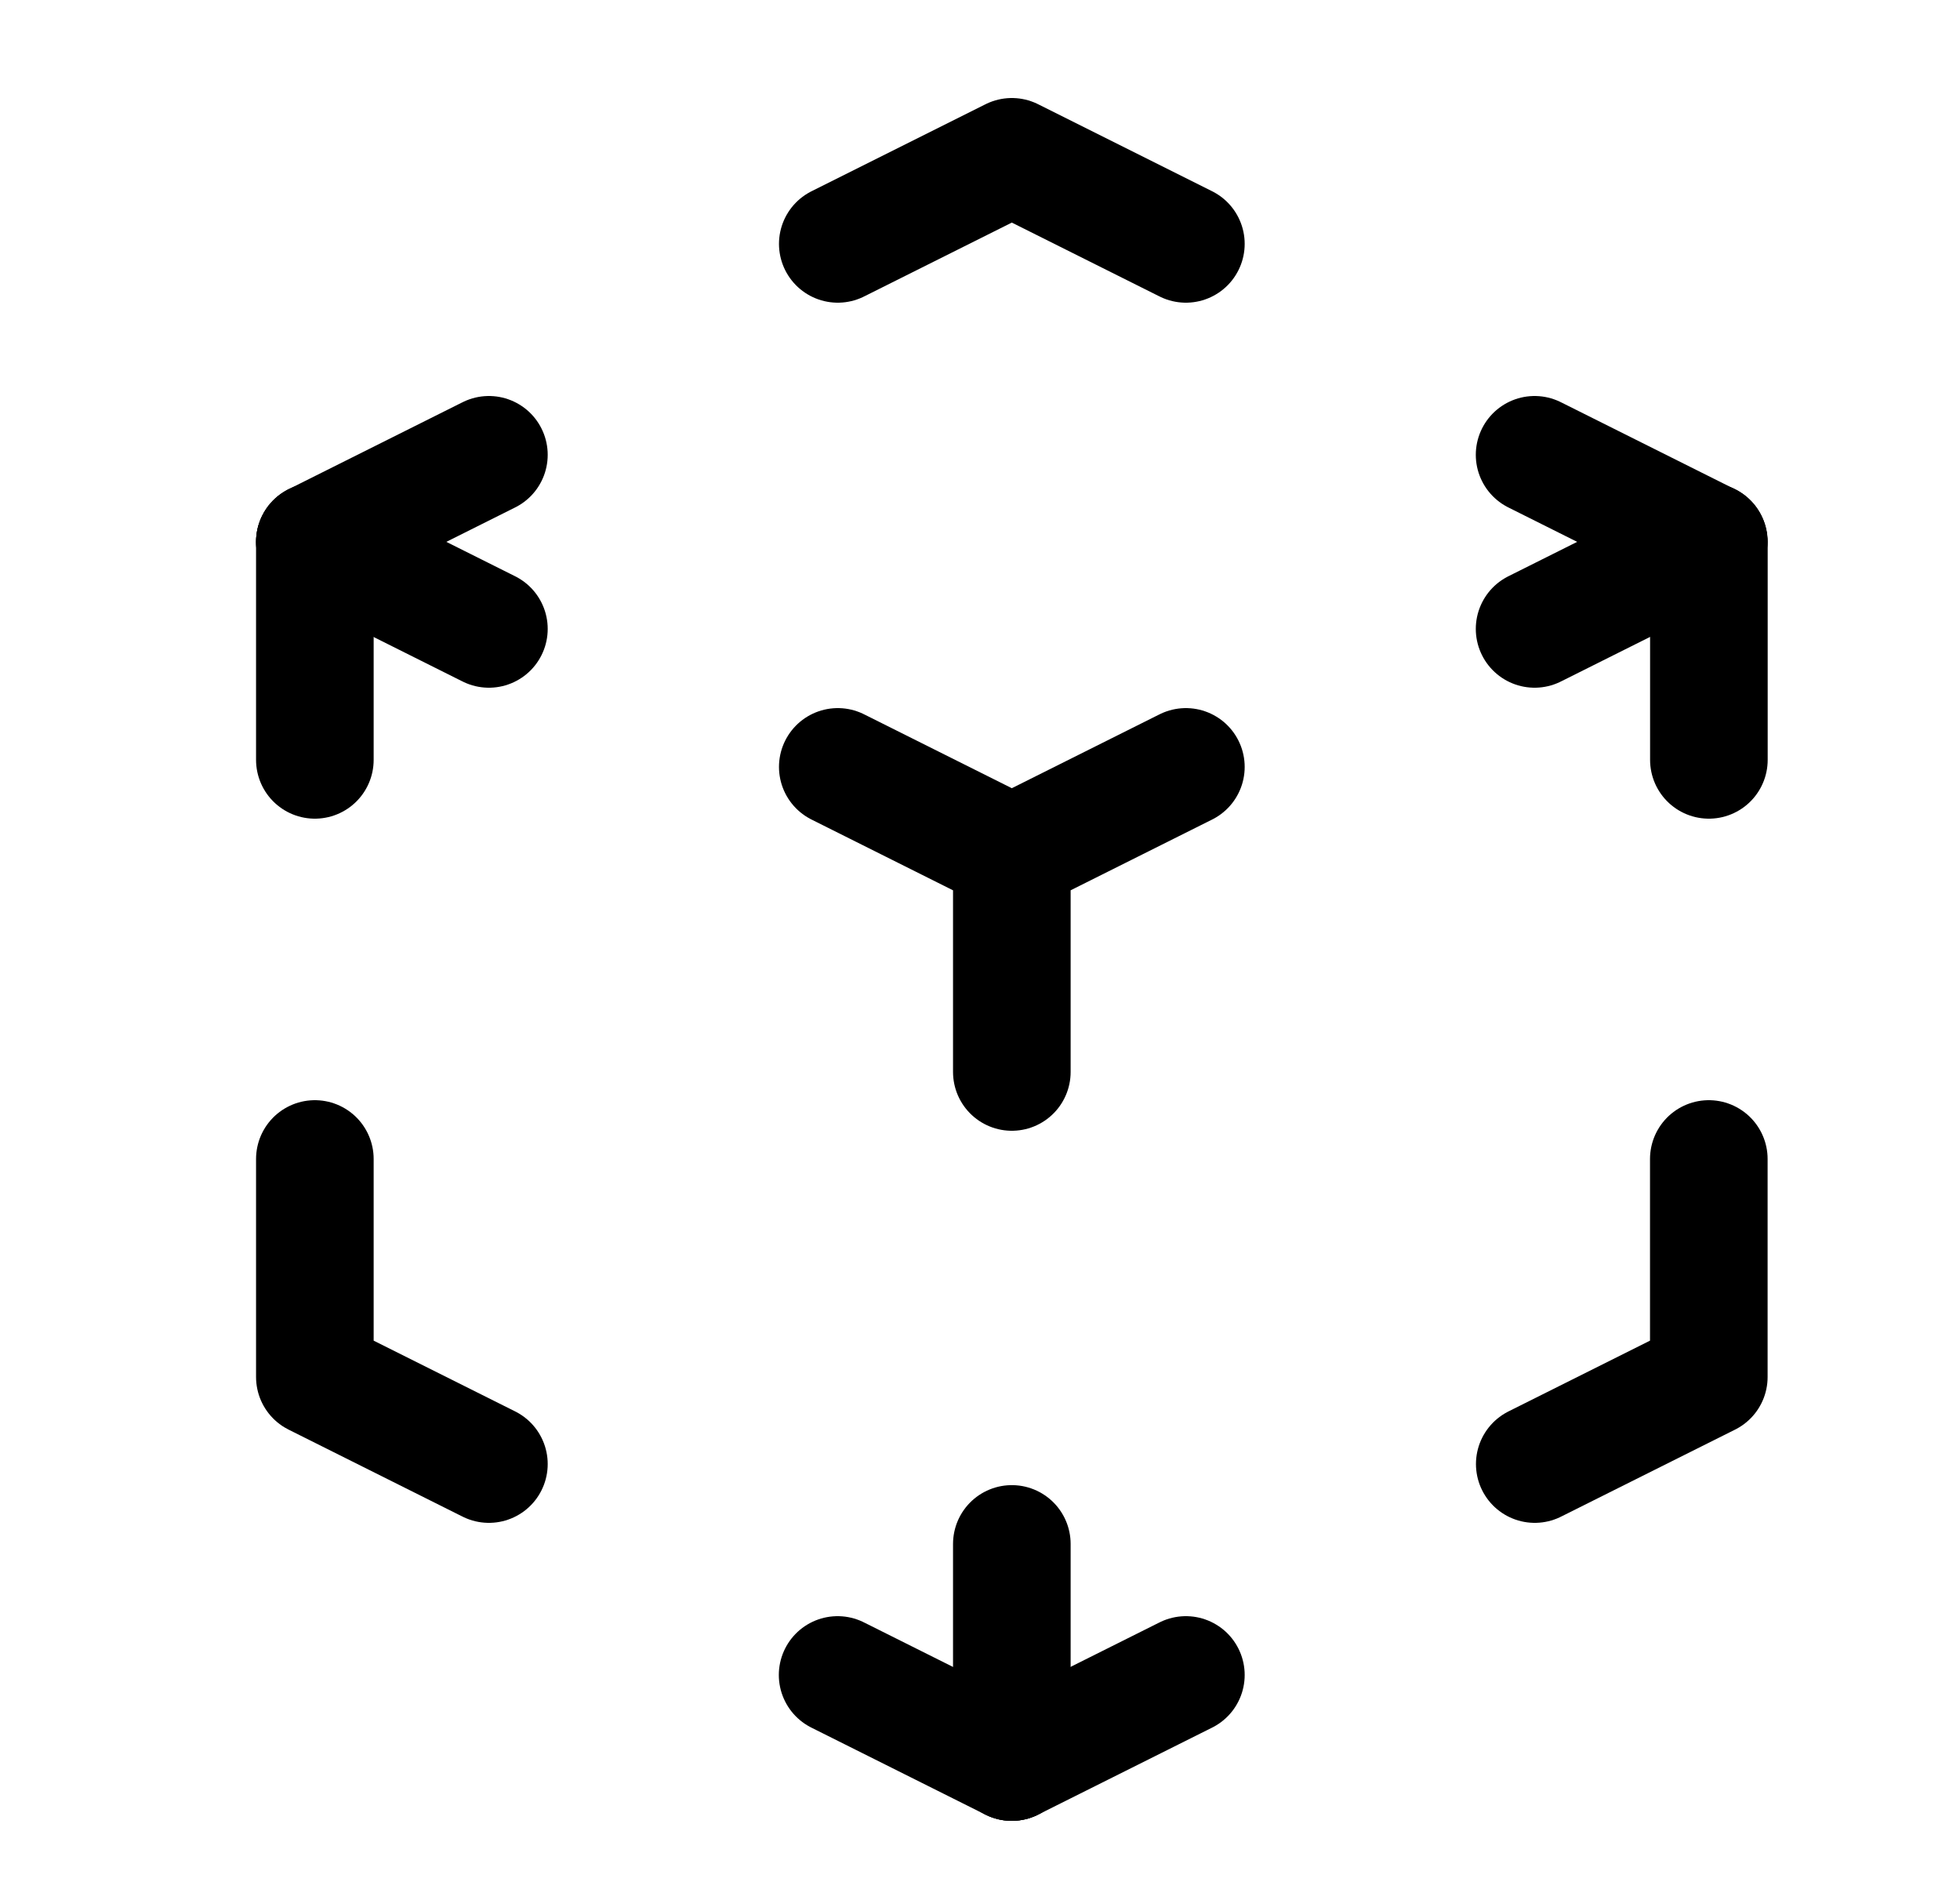 <svg width="25" height="24" viewBox="0 0 25 24" fill="none" xmlns="http://www.w3.org/2000/svg">
<path d="M15.126 9.78L12.906 10.89M12.906 10.89L10.686 9.78M12.906 10.89V13.67M15.126 3.11L12.906 2L10.686 3.11M6.236 18.67L4.016 17.56V14.78M19.576 18.67L21.796 17.56V14.78" stroke="black" stroke-width="1.5" stroke-linecap="round" stroke-linejoin="round"/>
<path d="M21.794 6.91L19.574 8.02" stroke="black" stroke-width="1.5" stroke-linecap="round" stroke-linejoin="round"/>
<path d="M21.794 6.91L19.574 5.8" stroke="black" stroke-width="1.5" stroke-linecap="round" stroke-linejoin="round"/>
<path d="M21.797 6.91V9.69" stroke="black" stroke-width="1.5" stroke-linecap="round" stroke-linejoin="round"/>
<path d="M4.016 6.91L6.236 5.8" stroke="black" stroke-width="1.5" stroke-linecap="round" stroke-linejoin="round"/>
<path d="M4.016 6.91L6.236 8.02" stroke="black" stroke-width="1.5" stroke-linecap="round" stroke-linejoin="round"/>
<path d="M4.016 6.91V9.69" stroke="black" stroke-width="1.5" stroke-linecap="round" stroke-linejoin="round"/>
<path d="M12.904 22.47L10.684 21.36" stroke="black" stroke-width="1.5" stroke-linecap="round" stroke-linejoin="round"/>
<path d="M12.906 22.47L15.126 21.36" stroke="black" stroke-width="1.5" stroke-linecap="round" stroke-linejoin="round"/>
<path d="M12.906 22.47V19.689" stroke="black" stroke-width="1.5" stroke-linecap="round" stroke-linejoin="round"/>
</svg>
